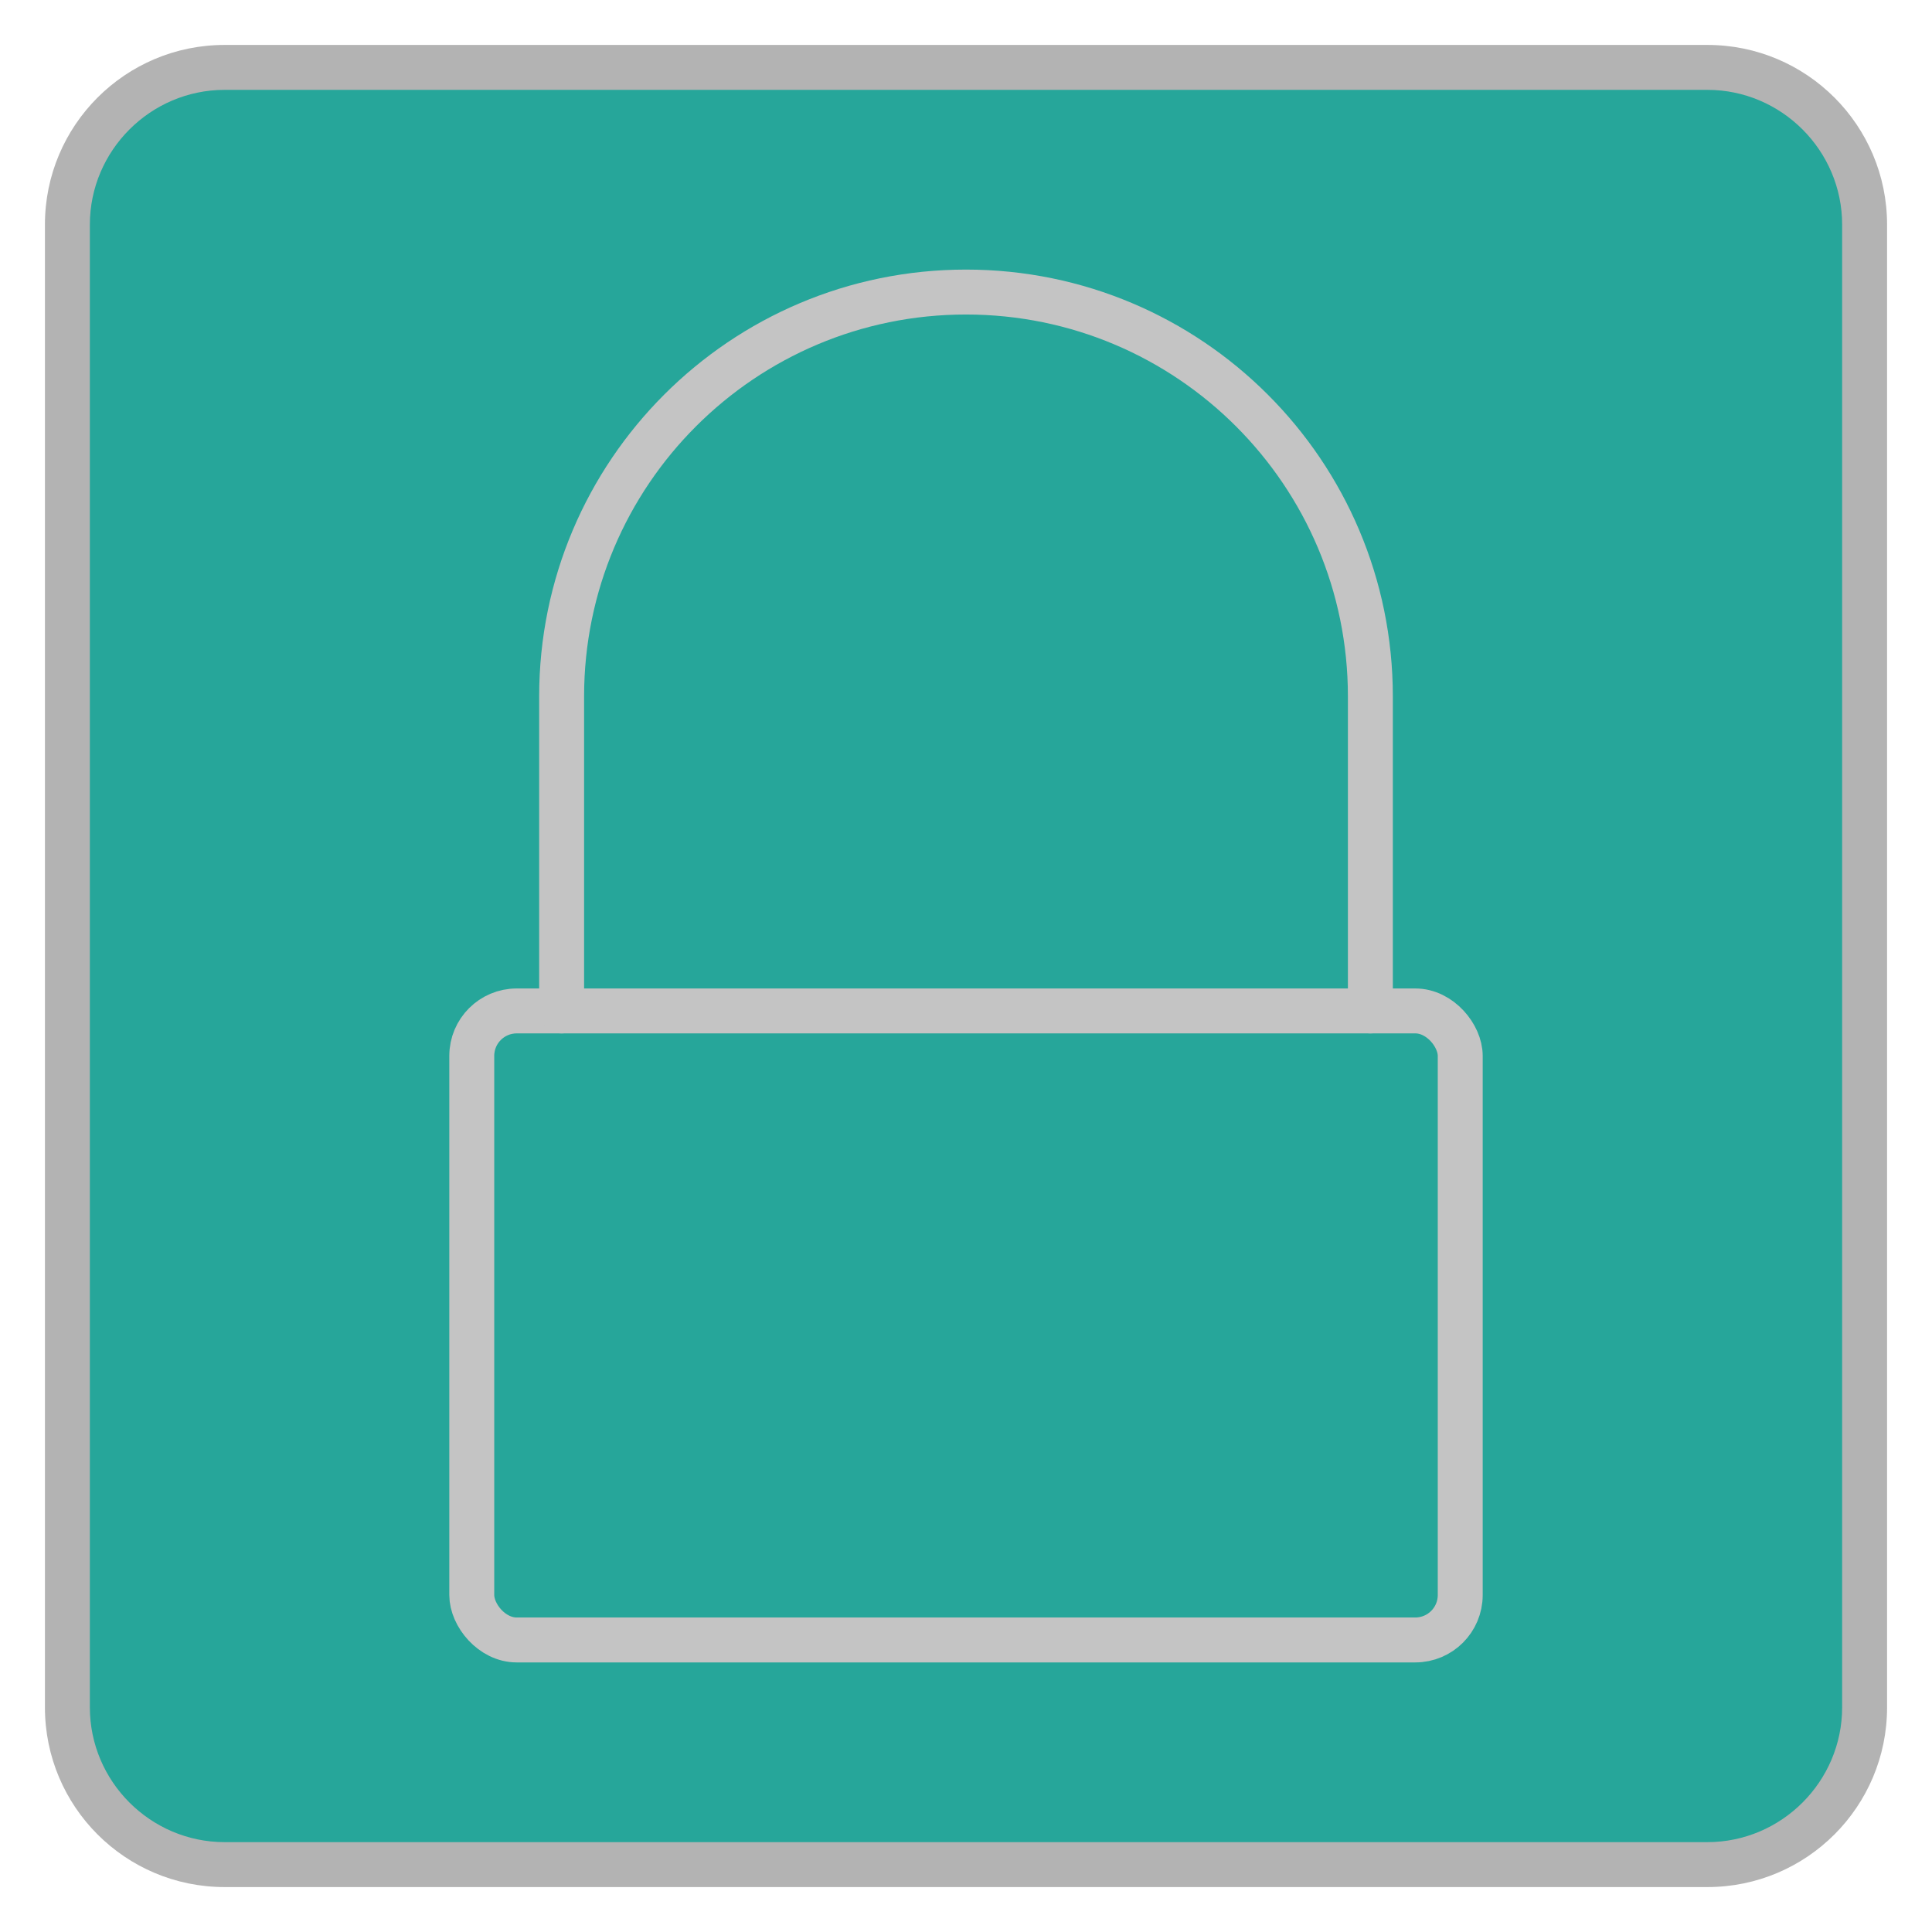 <svg xmlns="http://www.w3.org/2000/svg" id="a" width="43" height="43" viewBox="0 0 43 43"><rect width="40" height="40" x="1.5" y="1.5" rx="3.5" ry="3.5" style="fill:#26a69a"/><path d="M38,2c1.65,0,3,1.35,3,3v33c0,1.65-1.35,3-3,3H5c-1.65,0-3-1.35-3-3V5c0-1.65,1.35-3,3-3h33M38,1H5C2.79,1,1,2.79,1,5v33c0,2.21,1.79,4,4,4h33c2.21,0,4-1.79,4-4V5c0-2.21-1.79-4-4-4h0Z" style="fill:#b3b3b3"/><rect width="22" height="14" x="10.5" y="22.5" rx="1" ry="1" style="fill:none;stroke:#c4c4c4;stroke-linecap:round;stroke-linejoin:round"/><path d="M30.5,22.5v-7c0-4.97-4.03-9-9-9s-9,4.03-9,9v7" style="fill:none;stroke:#c4c4c4;stroke-linecap:round;stroke-linejoin:round"/></svg>